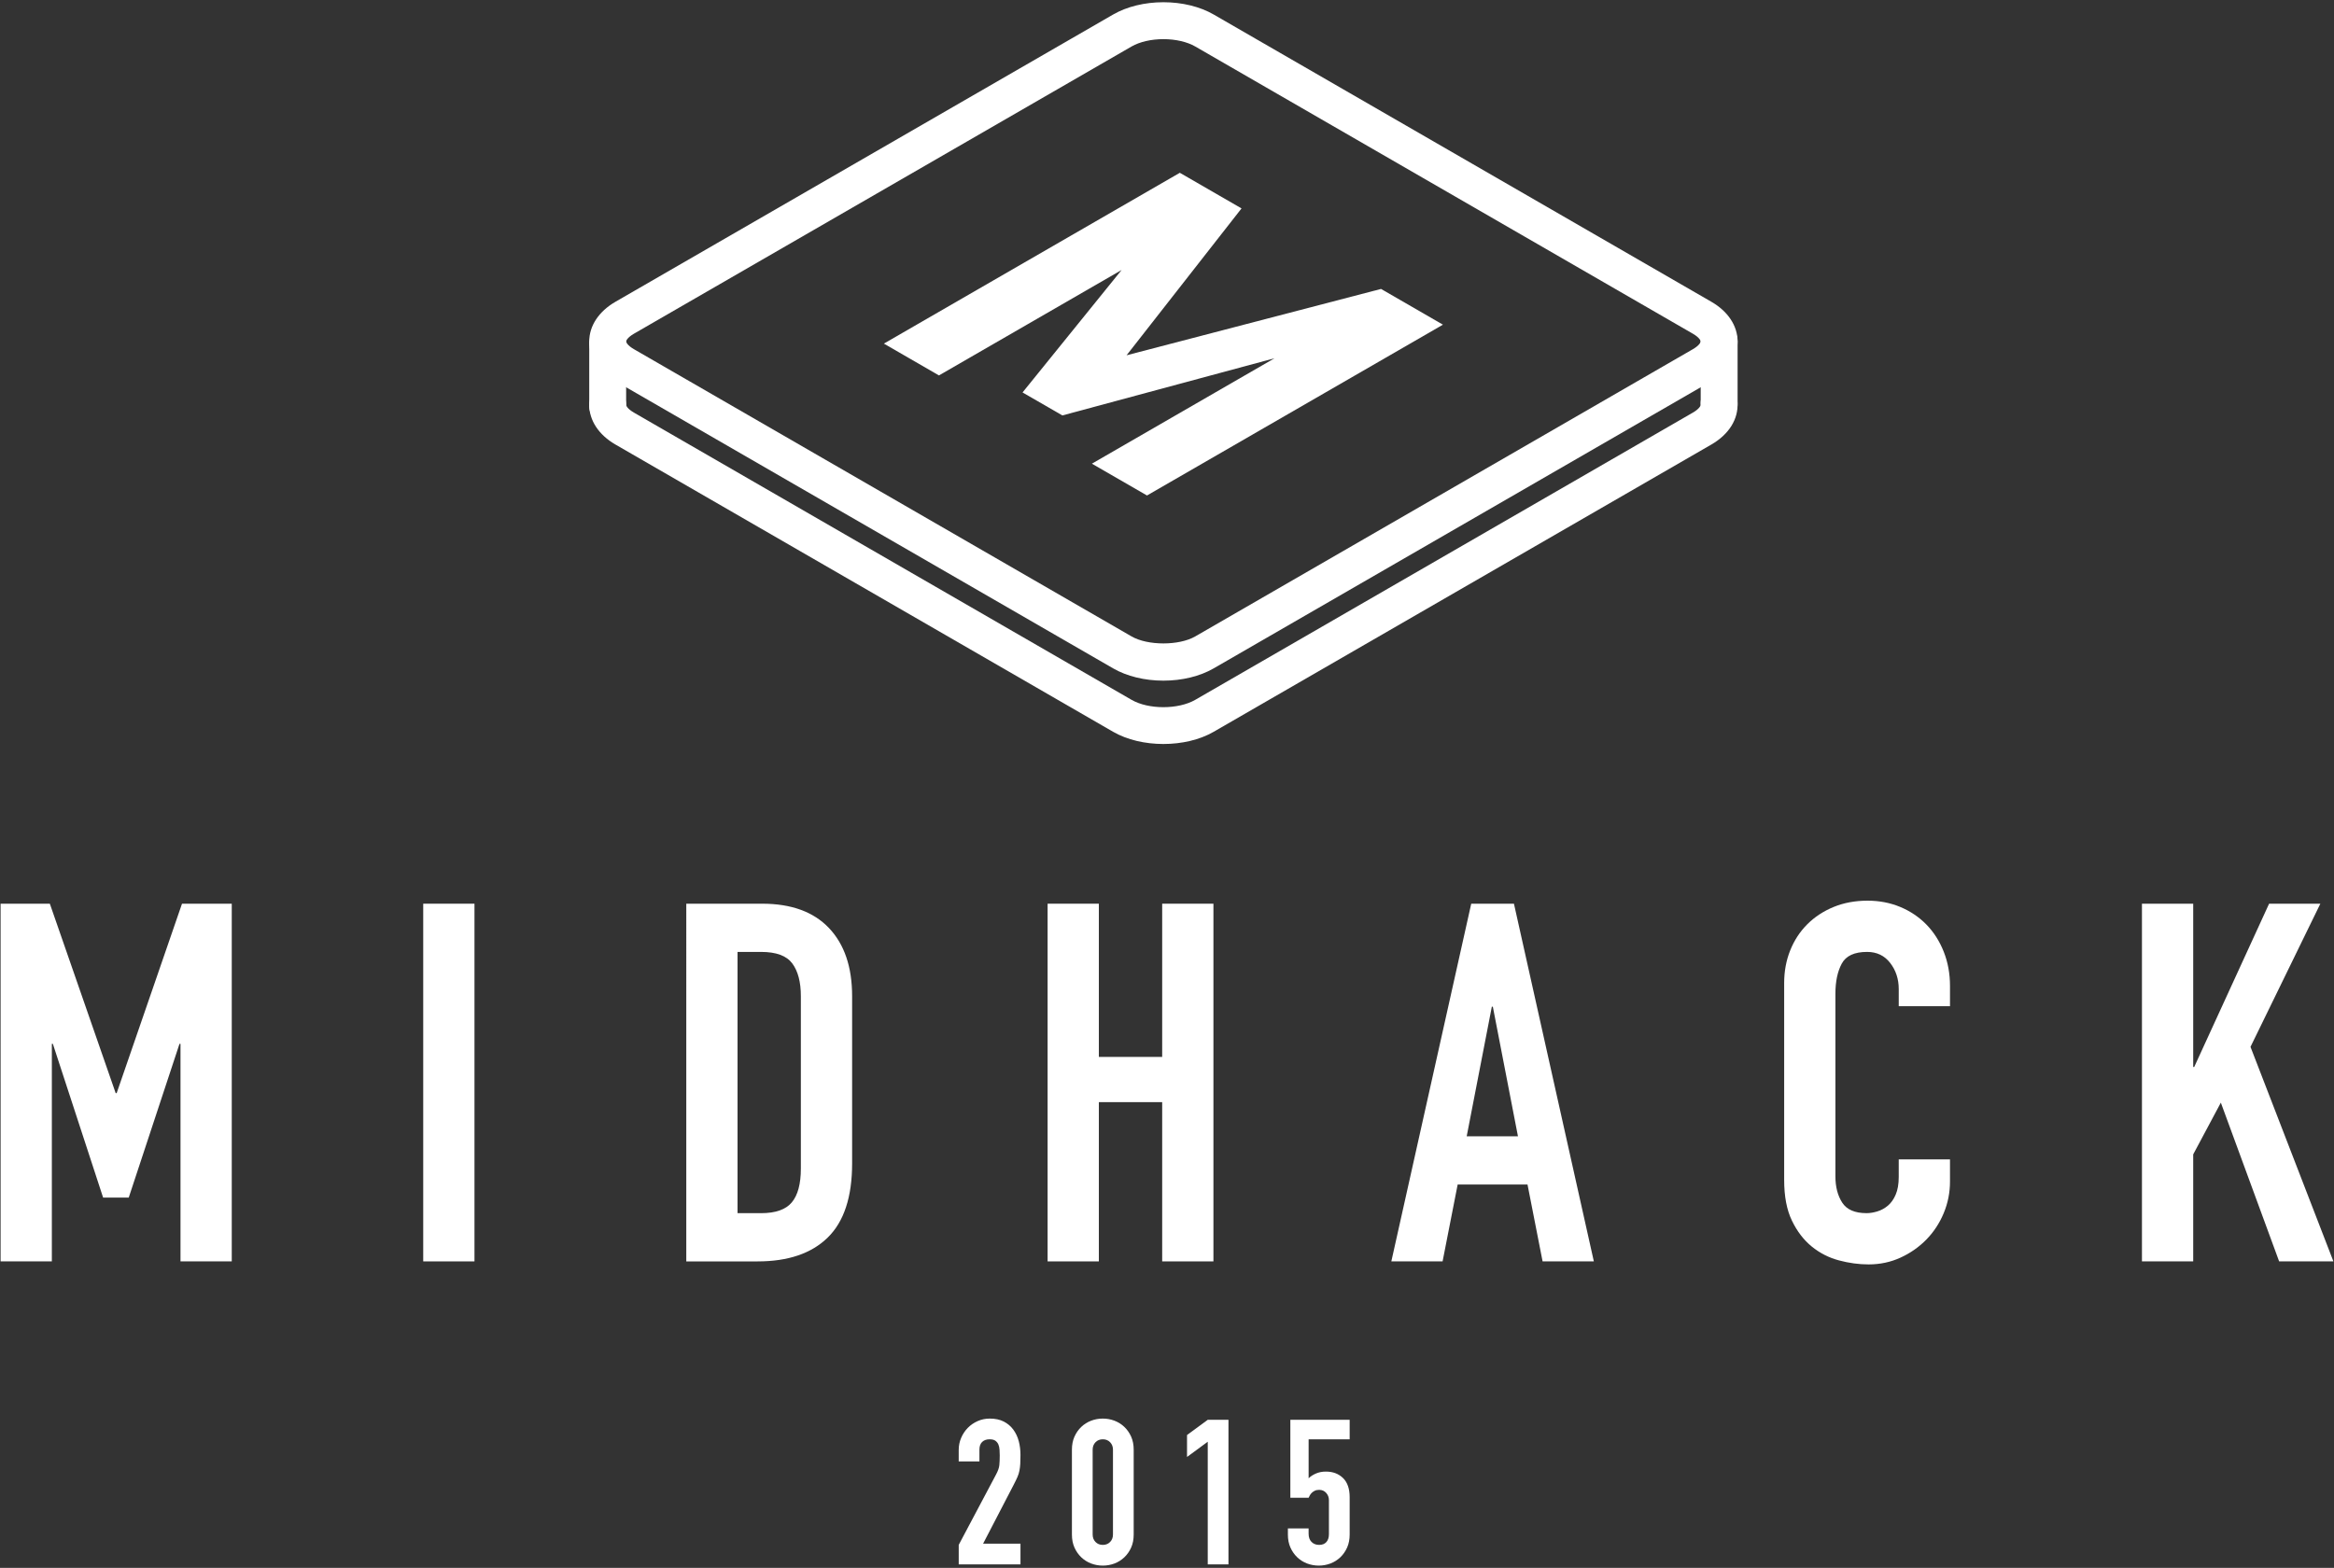 <?xml version="1.0" encoding="utf-8"?>
<!-- Generator: Adobe Illustrator 17.0.0, SVG Export Plug-In . SVG Version: 6.00 Build 0)  -->
<!DOCTYPE svg PUBLIC "-//W3C//DTD SVG 1.1//EN" "http://www.w3.org/Graphics/SVG/1.1/DTD/svg11.dtd">
<svg version="1.1" id="Lager_1" xmlns="http://www.w3.org/2000/svg" xmlns:xlink="http://www.w3.org/1999/xlink" x="0px" y="0px"
	 width="253px" height="170px" viewBox="-447.067 329.229 253 170" enable-background="new -447.067 329.229 253 170"
	 xml:space="preserve">
<rect x="-447.067" y="329.229" width="253" height="170" fill="#333333" stroke="none"/>
<g>
	<g>
		<path fill="#FFFFFF" d="M-447.003,427.216h5.338l7.136,20.536h0.109l7.082-20.536h5.393V466h-5.557v-23.587h-0.109l-5.501,16.669
			h-2.778l-5.447-16.669h-0.109V466h-5.556L-447.003,427.216L-447.003,427.216z"/>
		<path fill="#FFFFFF" d="M-401.191,427.216h5.556V466h-5.556V427.216z"/>
		<path fill="#FFFFFF" d="M-372.675,427.216h8.225c3.16,0,5.574,0.881,7.245,2.642c1.67,1.762,2.506,4.222,2.506,7.381v18.14
			c0,3.632-0.881,6.311-2.642,8.034c-1.762,1.726-4.295,2.588-7.599,2.588h-7.735L-372.675,427.216L-372.675,427.216z
			 M-367.119,460.771h2.56c1.561,0,2.669-0.39,3.323-1.171c0.653-0.78,0.98-2.006,0.98-3.677v-18.685
			c0-1.525-0.309-2.705-0.926-3.541c-0.618-0.835-1.743-1.253-3.377-1.253h-2.56V460.771z"/>
		<path fill="#FFFFFF" d="M-333.51,427.216h5.556v16.613h6.864v-16.613h5.556V466h-5.556v-17.268h-6.864V466h-5.556V427.216z"/>
		<path fill="#FFFFFF" d="M-287.589,427.216h4.63l8.661,38.784h-5.556l-1.634-8.334h-7.572l-1.634,8.334h-5.556L-287.589,427.216z
			 M-285.247,438.382h-0.109l-2.724,14.055h5.556L-285.247,438.382z"/>
		<path fill="#FFFFFF" d="M-235.693,457.339c0,1.198-0.227,2.343-0.681,3.432c-0.455,1.09-1.081,2.043-1.879,2.86
			c-0.799,0.816-1.734,1.471-2.805,1.961c-1.072,0.49-2.225,0.735-3.459,0.735c-1.054,0-2.125-0.146-3.214-0.437
			c-1.09-0.29-2.07-0.789-2.942-1.498c-0.872-0.708-1.589-1.643-2.151-2.805c-0.563-1.162-0.844-2.633-0.844-4.412v-21.354
			c0-1.271,0.218-2.451,0.653-3.541c0.436-1.089,1.053-2.033,1.852-2.832c0.798-0.799,1.752-1.425,2.86-1.88
			c1.107-0.453,2.333-0.681,3.677-0.681c1.271,0,2.451,0.228,3.541,0.681c1.089,0.455,2.033,1.09,2.833,1.906
			c0.798,0.817,1.425,1.798,1.879,2.942c0.454,1.144,0.681,2.388,0.681,3.73v2.18h-5.556v-1.853c0-1.089-0.309-2.033-0.926-2.832
			c-0.618-0.799-1.453-1.199-2.506-1.199c-1.38,0-2.297,0.428-2.751,1.28c-0.455,0.854-0.681,1.934-0.681,3.241v19.828
			c0,1.126,0.245,2.07,0.735,2.833c0.49,0.763,1.37,1.144,2.642,1.144c0.363,0,0.753-0.062,1.171-0.19
			c0.417-0.127,0.798-0.336,1.144-0.627c0.345-0.29,0.626-0.689,0.844-1.198c0.218-0.508,0.327-1.144,0.327-1.906v-1.906h5.556
			V457.339z"/>
		<path fill="#FFFFFF" d="M-214.885,427.216h5.556v17.703h0.109l8.117-17.703h5.556l-7.572,15.524l8.988,23.26h-5.883l-6.319-17.214
			l-2.996,5.611V466h-5.556V427.216z"/>
	</g>
	<g>
		<path fill="#FFFFFF" d="M-343.145,496.74l4.052-7.641c0.205-0.382,0.323-0.716,0.352-1.002c0.029-0.287,0.044-0.643,0.044-1.068
			c0-0.19-0.007-0.393-0.022-0.605s-0.055-0.4-0.121-0.562s-0.173-0.298-0.319-0.407c-0.147-0.11-0.36-0.165-0.639-0.165
			c-0.338,0-0.605,0.096-0.804,0.286s-0.297,0.47-0.297,0.837v1.276h-2.246v-1.232c0-0.47,0.088-0.91,0.265-1.321
			c0.176-0.411,0.415-0.771,0.715-1.079c0.301-0.309,0.657-0.554,1.068-0.738c0.411-0.183,0.851-0.274,1.321-0.274
			c0.587,0,1.09,0.106,1.509,0.318c0.418,0.214,0.763,0.504,1.035,0.87c0.271,0.367,0.47,0.786,0.595,1.256s0.187,0.969,0.187,1.497
			c0,0.382-0.007,0.701-0.022,0.958s-0.044,0.503-0.088,0.737c-0.044,0.235-0.118,0.47-0.22,0.705
			c-0.103,0.234-0.242,0.521-0.418,0.858l-3.303,6.364h4.052v2.246h-6.694v-2.114H-343.145z"/>
		<path fill="#FFFFFF" d="M-330.873,486.413c0-0.529,0.092-0.999,0.275-1.41c0.184-0.41,0.43-0.763,0.738-1.057
			c0.308-0.293,0.664-0.518,1.068-0.672s0.826-0.23,1.266-0.23s0.862,0.076,1.267,0.23c0.403,0.154,0.759,0.379,1.068,0.672
			c0.308,0.294,0.554,0.646,0.738,1.057c0.183,0.411,0.275,0.881,0.275,1.41v9.204c0,0.528-0.092,0.999-0.275,1.409
			c-0.184,0.411-0.43,0.764-0.738,1.058c-0.309,0.294-0.665,0.518-1.068,0.672c-0.404,0.153-0.826,0.23-1.267,0.23
			s-0.862-0.077-1.266-0.23c-0.404-0.154-0.76-0.378-1.068-0.672s-0.554-0.646-0.738-1.058c-0.184-0.41-0.275-0.881-0.275-1.409
			V486.413z M-328.626,495.617c0,0.323,0.103,0.592,0.309,0.804c0.206,0.213,0.47,0.319,0.792,0.319s0.587-0.106,0.793-0.319
			c0.206-0.212,0.308-0.48,0.308-0.804v-9.204c0-0.323-0.103-0.591-0.308-0.804s-0.47-0.319-0.793-0.319s-0.587,0.106-0.792,0.319
			c-0.206,0.213-0.309,0.48-0.309,0.804V495.617z"/>
		<path fill="#FFFFFF" d="M-316.15,485.554l-2.246,1.651v-2.378l2.246-1.651h2.246v15.679h-2.246V485.554z"/>
		<path fill="#FFFFFF" d="M-300.767,485.29h-4.448v4.228c0.206-0.205,0.47-0.378,0.793-0.518s0.683-0.209,1.079-0.209
			c0.763,0,1.383,0.235,1.861,0.705c0.477,0.47,0.715,1.159,0.715,2.069v4.052c0,0.528-0.092,0.999-0.275,1.409
			c-0.184,0.411-0.43,0.764-0.738,1.058c-0.309,0.294-0.665,0.518-1.068,0.672c-0.404,0.153-0.826,0.23-1.267,0.23
			s-0.862-0.077-1.266-0.23c-0.404-0.154-0.76-0.378-1.068-0.672s-0.554-0.646-0.738-1.058c-0.184-0.41-0.275-0.881-0.275-1.409
			v-0.66h2.246v0.572c0,0.382,0.106,0.68,0.319,0.892c0.213,0.213,0.488,0.319,0.826,0.319c0.337,0,0.598-0.103,0.782-0.308
			c0.183-0.206,0.275-0.492,0.275-0.859v-3.678c0-0.308-0.099-0.572-0.297-0.792c-0.198-0.221-0.451-0.331-0.759-0.331
			c-0.191,0-0.353,0.033-0.485,0.1c-0.132,0.065-0.242,0.143-0.33,0.231c-0.088,0.088-0.158,0.184-0.209,0.286
			s-0.092,0.184-0.121,0.242h-1.981v-8.456h6.43v2.115H-300.767z"/>
	</g>
	<g>
		<g>
			<path fill="#FFFFFF" d="M-320.956,409.899c-1.961,0-3.922-0.441-5.451-1.323l-53.945-31.146
				c-1.807-1.043-2.844-2.611-2.844-4.302c0-1.104,0.896-2,2-2s2,0.896,2,2c0,0.091,0.155,0.44,0.844,0.838l53.945,31.146
				c1.838,1.061,5.063,1.06,6.901,0l53.945-31.146c0.654-0.377,0.851-0.732,0.843-0.845c-0.069-1.102,0.769-2.052,1.871-2.121
				c1.111-0.057,2.052,0.769,2.121,1.871c0.112,1.792-0.921,3.454-2.835,4.56l-53.945,31.145
				C-317.033,409.458-318.995,409.899-320.956,409.899z"/>
		</g>
		<g>
			<path fill="#FFFFFF" d="M-320.956,403.031c-2.027,0-3.963-0.473-5.451-1.333l-53.945-31.146
				c-1.807-1.043-2.843-2.611-2.843-4.301s1.036-3.258,2.843-4.302l53.945-31.145c1.488-0.859,3.424-1.333,5.451-1.333
				c2.026,0,3.962,0.473,5.451,1.333l53.945,31.146c1.807,1.043,2.843,2.611,2.843,4.301s-1.036,3.258-2.843,4.302l-53.945,31.145
				C-316.993,402.558-318.929,403.031-320.956,403.031z M-320.956,333.473c-1.316,0-2.574,0.29-3.451,0.796l-53.945,31.145
				c-0.688,0.398-0.843,0.747-0.843,0.838s0.155,0.44,0.843,0.837l53.945,31.146c1.754,1.013,5.147,1.013,6.901,0l53.945-31.145
				c0.688-0.398,0.843-0.747,0.843-0.838s-0.155-0.44-0.843-0.837l-53.945-31.146C-318.382,333.763-319.64,333.473-320.956,333.473z
				"/>
		</g>
		<g>
			<path fill="#FFFFFF" d="M-381.195,375.26c-1.104,0-2-0.896-2-2v-6.725c0-1.104,0.896-2,2-2s2,0.896,2,2v6.725
				C-379.195,374.365-380.091,375.26-381.195,375.26z"/>
		</g>
		<g>
			<path fill="#FFFFFF" d="M-260.716,374.997c-1.104,0-2-0.896-2-2v-6.745c0-1.104,0.896-2,2-2s2,0.896,2,2v6.745
				C-258.716,374.101-259.611,374.997-260.716,374.997z"/>
		</g>
	</g>
	<g>
		<g>
			<path fill="#FFFFFF" d="M-351.257,366.486l32.08-18.521l6.689,3.862l-12.461,15.925l27.583-7.194l6.711,3.875l-32.08,18.521
				l-5.973-3.449l19.798-11.431l-22.997,6.2l-4.318-2.493l10.738-13.277l-19.798,11.431L-351.257,366.486z"/>
		</g>
	</g>
</g>
</svg>
